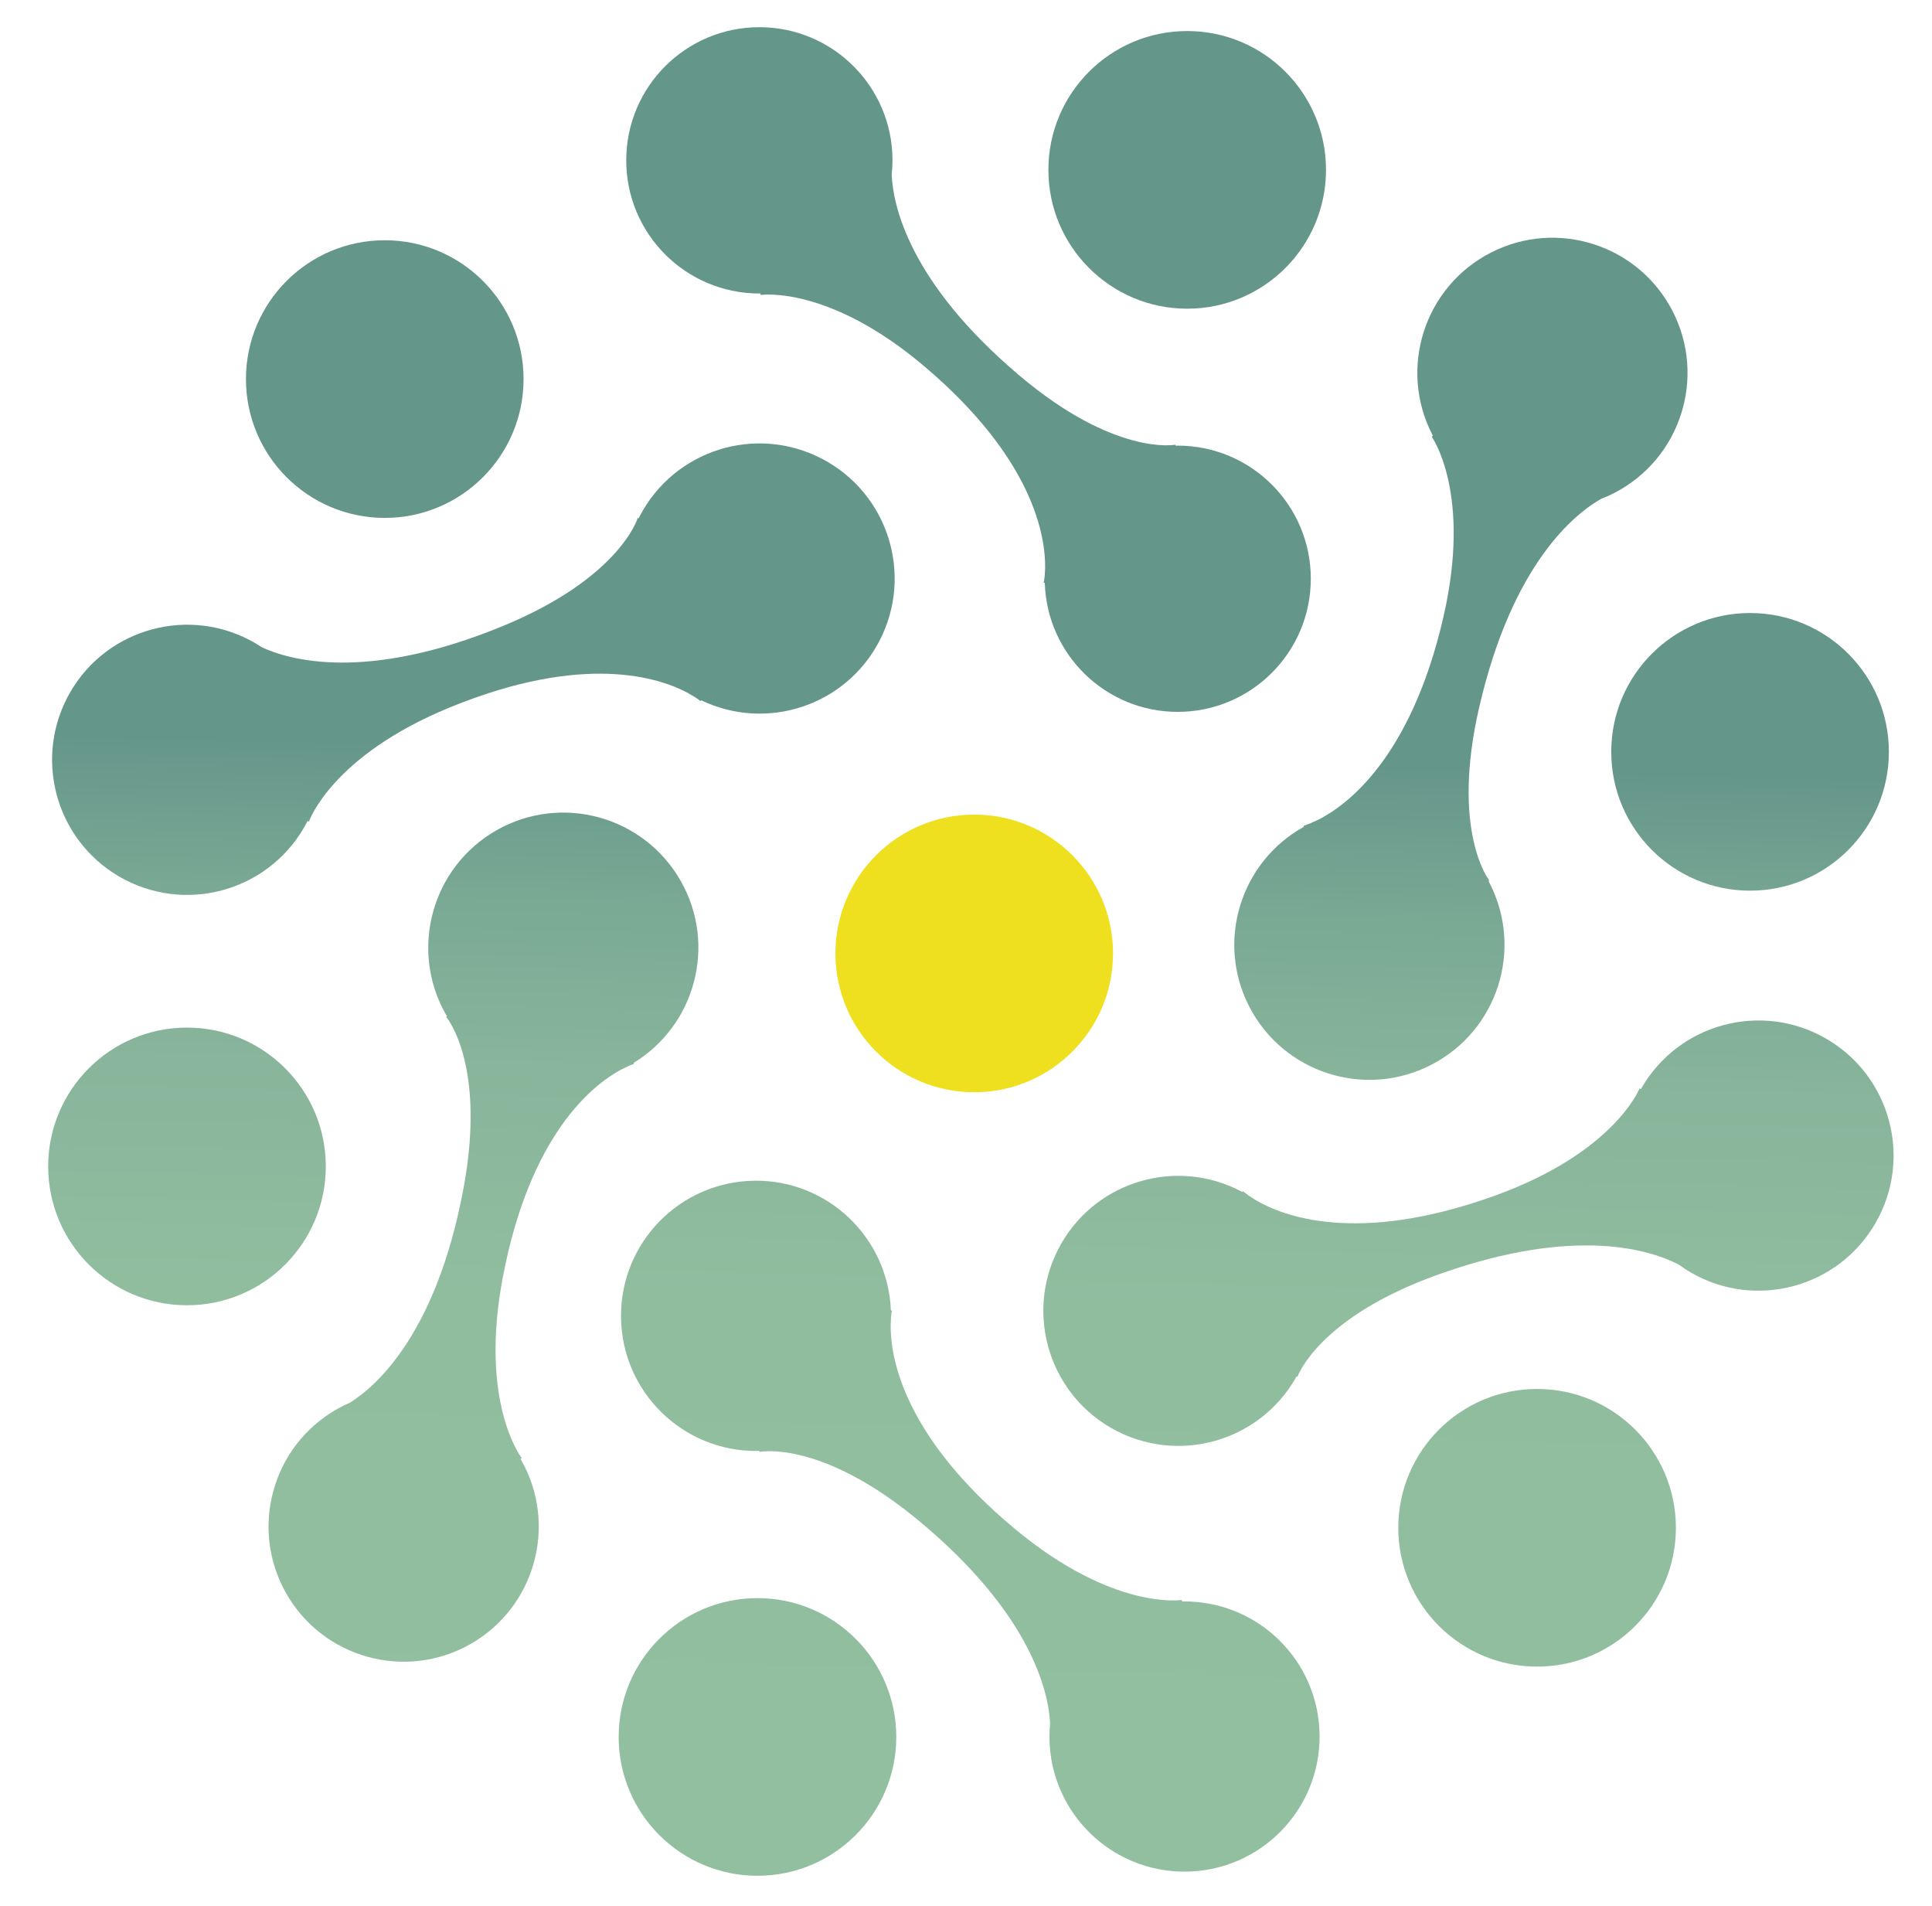 <?xml version="1.0" encoding="utf-8"?>
<!-- Generator: Adobe Illustrator 24.2.3, SVG Export Plug-In . SVG Version: 6.00 Build 0)  -->
<svg version="1.1" id="Camada_1" xmlns="http://www.w3.org/2000/svg" xmlns:xlink="http://www.w3.org/1999/xlink" x="0px" y="0px"
	 viewBox="0 0 336.83 332.31" style="enable-background:new 0 0 336.83 332.31;" xml:space="preserve">
<style type="text/css">
	.st0{fill:url(#SVGID_1_);}
	.st1{fill:url(#SVGID_2_);}
	.st2{fill:url(#SVGID_3_);}
	.st3{fill:url(#SVGID_4_);}
	.st4{fill:url(#SVGID_5_);}
	.st5{fill:url(#SVGID_6_);}
	.st6{fill:url(#SVGID_7_);}
	.st7{fill:url(#SVGID_8_);}
	.st8{fill:url(#SVGID_9_);}
	.st9{fill:url(#SVGID_10_);}
	.st10{fill:url(#SVGID_11_);}
	.st11{fill:url(#SVGID_12_);}
	.st12{fill:#EEE01E;}
	.st13{fill:url(#SVGID_13_);}
	.st14{fill:url(#SVGID_14_);}
	.st15{fill:url(#SVGID_15_);}
	.st16{fill:url(#SVGID_16_);}
	.st17{fill:url(#SVGID_17_);}
	.st18{fill:url(#SVGID_18_);}
	.st19{fill:url(#SVGID_19_);}
	.st20{fill:url(#SVGID_20_);}
	.st21{fill:url(#SVGID_21_);}
	.st22{fill:url(#SVGID_22_);}
	.st23{fill:url(#SVGID_23_);}
	.st24{fill:url(#SVGID_24_);}
	.st25{fill:#30ABE3;}
	.st26{fill:#A6C94B;}
	.st27{fill:#1DA456;}
	.st28{fill:#F1E631;}
	.st29{fill:#F18637;}
	.st30{fill:#E7353C;}
	.st31{fill:#8E8F90;}
	.st32{fill:#CAC8C8;}
	.st33{fill:#FBCA2B;}
	.st34{fill:url(#SVGID_25_);}
	.st35{fill:#020203;}
	.st36{fill:url(#SVGID_26_);}
	.st37{fill:#010202;}
	.st38{fill:url(#SVGID_27_);}
	.st39{fill:none;stroke:url(#SVGID_28_);stroke-width:4;stroke-miterlimit:10;}
	.st40{fill:url(#SVGID_29_);}
	.st41{fill:url(#SVGID_30_);}
</style>
<g>
	<linearGradient id="SVGID_1_" gradientUnits="userSpaceOnUse" x1="167.212" y1="131.593" x2="162.792" y2="311.94">
		<stop  offset="0" style="stop-color:#65968A"/>
		<stop  offset="0.143" style="stop-color:#79A894"/>
		<stop  offset="0.312" style="stop-color:#88B59B"/>
		<stop  offset="0.533" style="stop-color:#91BD9F"/>
		<stop  offset="1" style="stop-color:#93BFA1"/>
	</linearGradient>
	<path class="st0" d="M205.33,77.68c-0.12,0-0.24,0.02-0.36,0.02l-0.04-0.18c-0.1,0.02-10.6,2-27.24-12.09
		c-19.34-16.36-22.01-29.79-22.23-35c0.09-0.82,0.14-1.64,0.14-2.48c0-12.82-10.39-23.21-23.21-23.21
		c-12.82,0-23.21,10.39-23.21,23.21c0,12.82,10.39,23.21,23.21,23.21c0.07,0,0.13-0.01,0.19-0.01l0.04,0.27
		c0.12-0.02,11.82-1.71,28.5,12.41c19.15,16.2,21.18,29.78,21.09,35.2c-0.03,0.44-0.06,0.88-0.07,1.32
		c-0.07,0.77-0.17,1.19-0.18,1.21l0.19,0.05c0.38,12.48,10.6,22.48,23.17,22.48c12.82,0,23.21-10.39,23.21-23.21
		C228.53,88.07,218.14,77.68,205.33,77.68z"/>
	<linearGradient id="SVGID_2_" gradientUnits="userSpaceOnUse" x1="82.215" y1="129.51" x2="77.794" y2="309.857">
		<stop  offset="0" style="stop-color:#65968A"/>
		<stop  offset="0.143" style="stop-color:#79A894"/>
		<stop  offset="0.312" style="stop-color:#88B59B"/>
		<stop  offset="0.533" style="stop-color:#91BD9F"/>
		<stop  offset="1" style="stop-color:#93BFA1"/>
	</linearGradient>
	<path class="st1" d="M111.52,90c-0.06,0.11-0.1,0.22-0.15,0.33l-0.18-0.05c-0.03,0.1-3.15,10.48-23.62,18.89
		c-23.78,9.77-37.12,5.89-41.92,3.66c-0.69-0.46-1.42-0.89-2.17-1.28c-11.54-5.99-25.76-1.49-31.75,10.05
		c-5.99,11.54-1.49,25.76,10.05,31.75c11.54,5.99,25.76,1.49,31.75-10.05c0.03-0.06,0.05-0.12,0.08-0.18l0.26,0.08
		c0.04-0.12,3.99-11.44,24.5-19.86c23.54-9.67,36.72-5.15,41.57-2.54c0.38,0.24,0.76,0.46,1.16,0.68c0.66,0.42,0.99,0.71,1.01,0.73
		l0.13-0.14c11.42,5.49,25.21,0.97,31.09-10.36c5.99-11.54,1.49-25.76-10.05-31.75C131.73,73.95,117.52,78.45,111.52,90z"/>
	<linearGradient id="SVGID_3_" gradientUnits="userSpaceOnUse" x1="86.404" y1="129.612" x2="81.984" y2="309.96">
		<stop  offset="0" style="stop-color:#65968A"/>
		<stop  offset="0.143" style="stop-color:#79A894"/>
		<stop  offset="0.312" style="stop-color:#88B59B"/>
		<stop  offset="0.533" style="stop-color:#91BD9F"/>
		<stop  offset="1" style="stop-color:#93BFA1"/>
	</linearGradient>
	<path class="st2" d="M77.73,176.83c0.06,0.11,0.13,0.2,0.2,0.31l-0.14,0.12c0.07,0.08,7.07,8.35,2.98,30.1
		c-4.75,25.26-15.27,34.35-19.76,37.15c-0.76,0.33-1.52,0.7-2.26,1.12c-11.31,6.42-15.28,20.8-8.86,32.11
		c6.42,11.31,20.8,15.28,32.11,8.86c11.31-6.42,15.28-20.8,8.86-32.11c-0.03-0.06-0.07-0.11-0.11-0.17l0.21-0.17
		c-0.08-0.09-7.42-9.57-3.32-31.37c4.71-25.01,15.67-33.61,20.5-36.25c0.4-0.19,0.8-0.39,1.2-0.6c0.71-0.32,1.13-0.45,1.16-0.45
		l-0.05-0.19c10.82-6.59,14.54-20.62,8.24-31.71c-6.42-11.31-20.8-15.28-32.11-8.86C75.28,151.14,71.31,165.52,77.73,176.83z"/>
	<linearGradient id="SVGID_4_" gradientUnits="userSpaceOnUse" x1="172.46" y1="131.721" x2="168.04" y2="312.069">
		<stop  offset="0" style="stop-color:#65968A"/>
		<stop  offset="0.143" style="stop-color:#79A894"/>
		<stop  offset="0.312" style="stop-color:#88B59B"/>
		<stop  offset="0.533" style="stop-color:#91BD9F"/>
		<stop  offset="1" style="stop-color:#93BFA1"/>
	</linearGradient>
	<path class="st3" d="M132.04,252.93c0.12,0,0.24-0.02,0.36-0.02l0.04,0.18c0.11-0.02,10.73-2.13,27.76,12.01
		c19.78,16.42,22.61,30.03,22.88,35.31c-0.08,0.83-0.12,1.67-0.12,2.52c0.12,13.01,10.76,23.45,23.77,23.33
		c13.01-0.12,23.45-10.76,23.33-23.77c-0.12-13.01-10.76-23.45-23.77-23.33c-0.07,0-0.13,0.01-0.2,0.01l-0.05-0.27
		c-0.12,0.02-11.97,1.84-29.03-12.33c-19.58-16.26-21.77-30.02-21.73-35.53c0.03-0.44,0.05-0.89,0.06-1.34
		c0.06-0.78,0.16-1.21,0.17-1.23l-0.19-0.05c-0.51-12.66-10.96-22.72-23.72-22.6c-13.01,0.12-23.45,10.76-23.33,23.77
		C108.39,242.61,119.03,253.06,132.04,252.93z"/>
	<linearGradient id="SVGID_5_" gradientUnits="userSpaceOnUse" x1="258.015" y1="133.818" x2="253.594" y2="314.166">
		<stop  offset="0" style="stop-color:#65968A"/>
		<stop  offset="0.143" style="stop-color:#79A894"/>
		<stop  offset="0.312" style="stop-color:#88B59B"/>
		<stop  offset="0.533" style="stop-color:#91BD9F"/>
		<stop  offset="1" style="stop-color:#93BFA1"/>
	</linearGradient>
	<path class="st4" d="M225.86,240.27c0.06-0.11,0.11-0.22,0.17-0.32l0.17,0.06c0.04-0.1,3.62-10.33,24.45-17.8
		c24.19-8.68,37.35-4.21,42.04-1.76c0.67,0.49,1.38,0.95,2.11,1.38c11.26,6.51,25.67,2.65,32.17-8.61
		c6.51-11.26,2.65-25.67-8.61-32.17c-11.26-6.51-25.67-2.65-32.17,8.61c-0.03,0.06-0.06,0.12-0.09,0.18l-0.26-0.1
		c-0.04,0.12-4.5,11.25-25.37,18.74c-23.96,8.6-36.92,3.49-41.64,0.66c-0.37-0.25-0.74-0.49-1.13-0.73
		c-0.64-0.45-0.96-0.75-0.98-0.77l-0.14,0.14c-11.16-6-25.14-2.1-31.52,8.94c-6.51,11.26-2.65,25.67,8.61,32.17
		C204.95,255.39,219.35,251.53,225.86,240.27z"/>
	<linearGradient id="SVGID_6_" gradientUnits="userSpaceOnUse" x1="254.239" y1="133.726" x2="249.819" y2="314.073">
		<stop  offset="0" style="stop-color:#65968A"/>
		<stop  offset="0.143" style="stop-color:#79A894"/>
		<stop  offset="0.312" style="stop-color:#88B59B"/>
		<stop  offset="0.533" style="stop-color:#91BD9F"/>
		<stop  offset="1" style="stop-color:#93BFA1"/>
	</linearGradient>
	<path class="st5" d="M259.68,153.9c-0.06-0.11-0.13-0.21-0.18-0.31l0.14-0.12c-0.07-0.09-6.73-8.63-1.75-30.19
		c5.78-25.05,16.65-33.7,21.25-36.32c0.78-0.3,1.55-0.64,2.3-1.03c11.56-5.96,16.11-20.16,10.15-31.72
		c-5.96-11.56-20.16-16.11-31.72-10.15c-11.56,5.96-16.11,20.16-10.15,31.72c0.03,0.06,0.07,0.11,0.1,0.17l-0.22,0.16
		c0.07,0.1,7.03,9.87,2.04,31.48c-5.72,24.8-17.03,32.94-21.96,35.38c-0.41,0.17-0.82,0.36-1.22,0.55c-0.73,0.29-1.15,0.4-1.18,0.41
		l0.04,0.19c-11.08,6.15-15.36,20.01-9.52,31.35c5.96,11.56,20.16,16.11,31.72,10.15C261.09,179.67,265.64,165.47,259.68,153.9z"/>
	<linearGradient id="SVGID_7_" gradientUnits="userSpaceOnUse" x1="204.461" y1="132.506" x2="200.041" y2="312.853">
		<stop  offset="0" style="stop-color:#65968A"/>
		<stop  offset="0.143" style="stop-color:#79A894"/>
		<stop  offset="0.312" style="stop-color:#88B59B"/>
		<stop  offset="0.533" style="stop-color:#91BD9F"/>
		<stop  offset="1" style="stop-color:#93BFA1"/>
	</linearGradient>
	<circle class="st6" cx="206.98" cy="29.61" r="24.2"/>
	<linearGradient id="SVGID_8_" gradientUnits="userSpaceOnUse" x1="305.017" y1="134.97" x2="300.597" y2="315.318">
		<stop  offset="0" style="stop-color:#65968A"/>
		<stop  offset="0.143" style="stop-color:#79A894"/>
		<stop  offset="0.312" style="stop-color:#88B59B"/>
		<stop  offset="0.533" style="stop-color:#91BD9F"/>
		<stop  offset="1" style="stop-color:#93BFA1"/>
	</linearGradient>
	<circle class="st7" cx="305.11" cy="131.06" r="24.2"/>
	<linearGradient id="SVGID_9_" gradientUnits="userSpaceOnUse" x1="271.222" y1="134.142" x2="266.802" y2="314.489">
		<stop  offset="0" style="stop-color:#65968A"/>
		<stop  offset="0.143" style="stop-color:#79A894"/>
		<stop  offset="0.312" style="stop-color:#88B59B"/>
		<stop  offset="0.533" style="stop-color:#91BD9F"/>
		<stop  offset="1" style="stop-color:#93BFA1"/>
	</linearGradient>
	<circle class="st8" cx="267.98" cy="266.32" r="24.2"/>
	<linearGradient id="SVGID_10_" gradientUnits="userSpaceOnUse" x1="136.274" y1="130.834" x2="131.853" y2="311.182">
		<stop  offset="0" style="stop-color:#65968A"/>
		<stop  offset="0.143" style="stop-color:#79A894"/>
		<stop  offset="0.312" style="stop-color:#88B59B"/>
		<stop  offset="0.533" style="stop-color:#91BD9F"/>
		<stop  offset="1" style="stop-color:#93BFA1"/>
	</linearGradient>
	<circle class="st9" cx="132.06" cy="302.78" r="24.2"/>
	<linearGradient id="SVGID_11_" gradientUnits="userSpaceOnUse" x1="34.441" y1="128.339" x2="30.021" y2="308.686">
		<stop  offset="0" style="stop-color:#65968A"/>
		<stop  offset="0.143" style="stop-color:#79A894"/>
		<stop  offset="0.312" style="stop-color:#88B59B"/>
		<stop  offset="0.533" style="stop-color:#91BD9F"/>
		<stop  offset="1" style="stop-color:#93BFA1"/>
	</linearGradient>
	<circle class="st10" cx="32.6" cy="203.33" r="24.2"/>
	<linearGradient id="SVGID_12_" gradientUnits="userSpaceOnUse" x1="65.537" y1="129.101" x2="61.116" y2="309.448">
		<stop  offset="0" style="stop-color:#65968A"/>
		<stop  offset="0.143" style="stop-color:#79A894"/>
		<stop  offset="0.312" style="stop-color:#88B59B"/>
		<stop  offset="0.533" style="stop-color:#91BD9F"/>
		<stop  offset="1" style="stop-color:#93BFA1"/>
	</linearGradient>
	<circle class="st11" cx="67.08" cy="66.08" r="24.2"/>
	<circle class="st12" cx="169.85" cy="166.2" r="24.2"/>
</g>
</svg>
